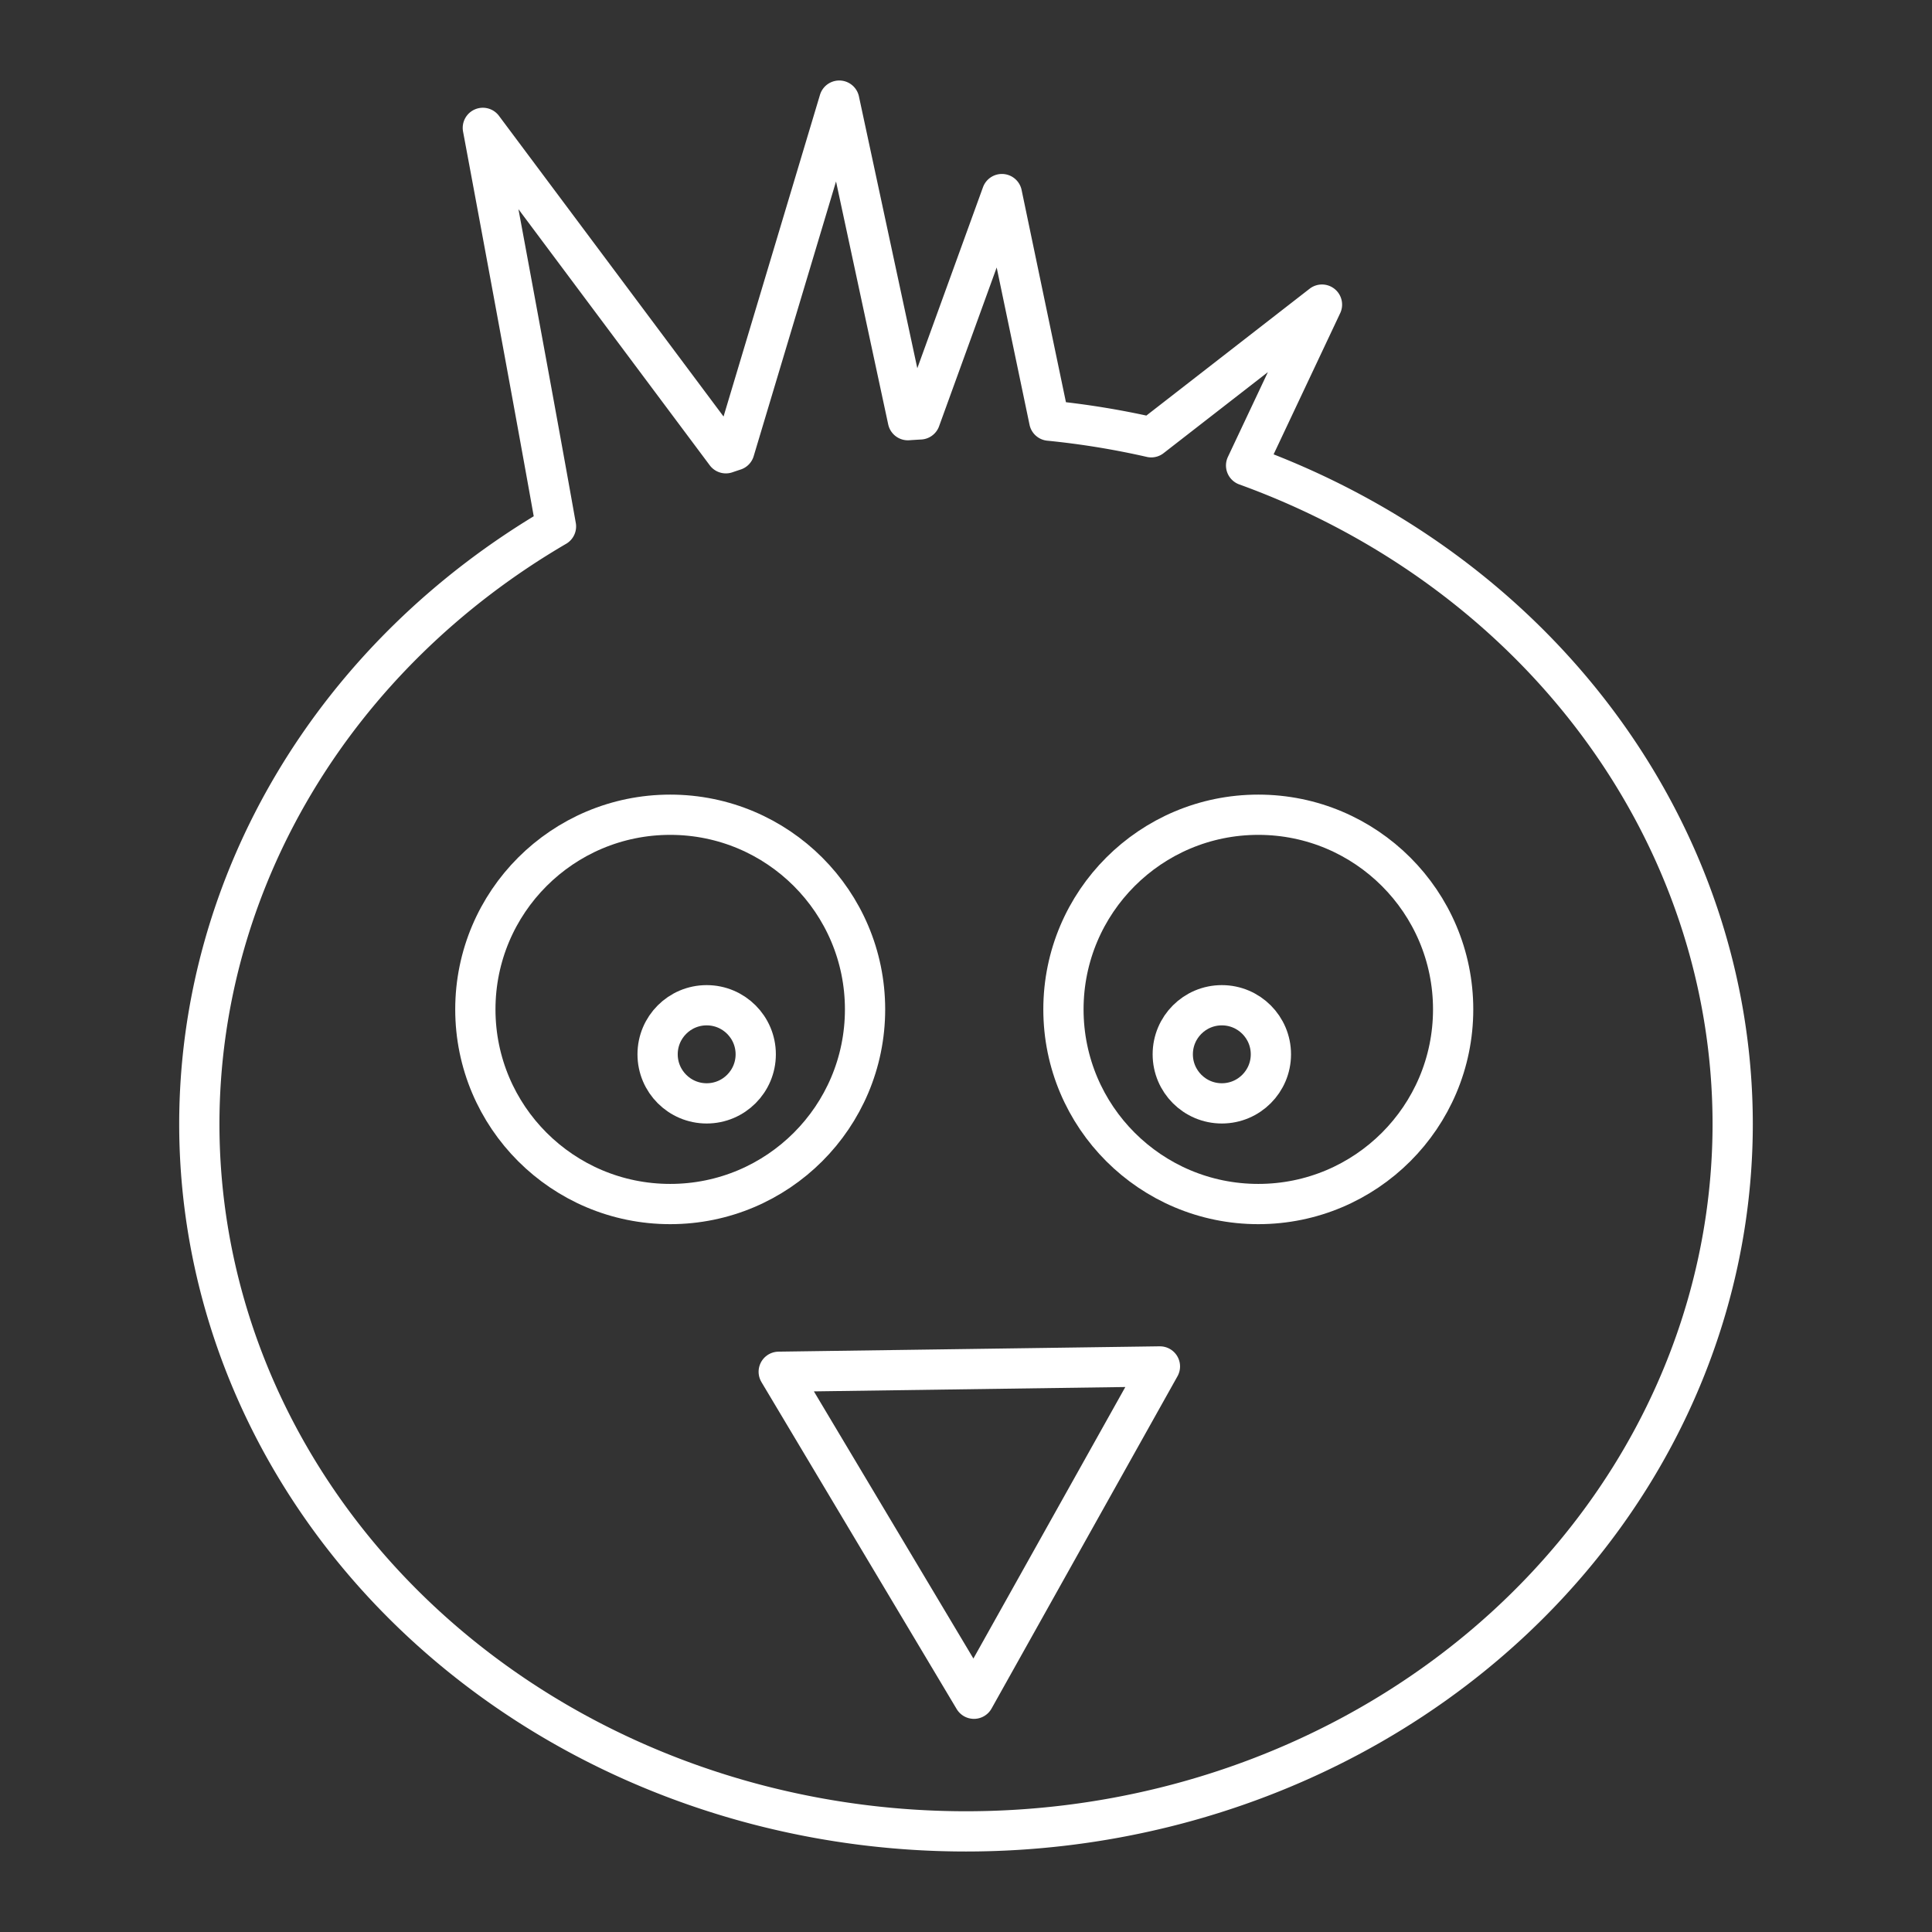 <?xml version="1.0" encoding="UTF-8" standalone="no"?>
<!-- Created with Inkscape (http://www.inkscape.org/) -->

<svg
   width="48"
   height="48"
   viewBox="0 0 48 48"
   version="1.1"
   id="svg5"
   inkscape:version="1.1.1 (3bf5ae0d25, 2021-09-20)"
   sodipodi:docname="goryon.svg"
   xmlns:inkscape="http://www.inkscape.org/namespaces/inkscape"
   xmlns:sodipodi="http://sodipodi.sourceforge.net/DTD/sodipodi-0.dtd"
   xmlns="http://www.w3.org/2000/svg"
   xmlns:svg="http://www.w3.org/2000/svg">
  <rect x="0" y="0" width="48" height="48" fill="#333333" stroke="none"/>
  <sodipodi:namedview
     id="namedview7"
     pagecolor="#505050"
     bordercolor="#eeeeee"
     borderopacity="1"
     inkscape:pageshadow="0"
     inkscape:pageopacity="0"
     inkscape:pagecheckerboard="0"
     inkscape:document-units="px"
     showgrid="false"
     units="px"
     inkscape:zoom="6.3282237"
     inkscape:cx="-4.6616557"
     inkscape:cy="18.409589"
     inkscape:window-width="1896"
     inkscape:window-height="1035"
     inkscape:window-x="10"
     inkscape:window-y="31"
     inkscape:window-maximized="1"
     inkscape:current-layer="layer1" />
  <defs
     id="defs2" />
  <g
     inkscape:label="Layer 1"
     inkscape:groupmode="layer"
     id="layer1">
    <path
       id="path855"
       style="fill:none;stroke:#ffffff;stroke-width:1;stroke-linecap:round;stroke-linejoin:round;stroke-dashoffset:92;stop-color:#000000"
       d="M 20.851,2.5 18.246,11.19 a 19.047,17.578 0 0 0 -0.212,0.071 L 11.996,3.177 c 0,0 1.204,6.44 1.817,9.902 A 19.047,17.578 0 0 0 4.952,27.922 19.047,17.578 0 0 0 24,45.5 19.047,17.578 0 0 0 43.048,27.922 19.047,17.578 0 0 0 30.959,11.565 l 1.885,-3.997 -4.242,3.296 a 19.047,17.578 0 0 0 -2.534,-0.413 L 24.892,4.822 22.861,10.42 a 19.047,17.578 0 0 0 -0.305,0.019 z" />
    <path
       sodipodi:type="star"
       style="fill:none;stroke:#ffffff;stroke-width:0.738;stroke-linecap:round;stroke-linejoin:round;stroke-dashoffset:92;stop-color:#000000"
       id="path1236"
       inkscape:flatsided="true"
       sodipodi:sides="3"
       sodipodi:cx="24.086182"
       sodipodi:cy="32.518421"
       sodipodi:r1="4.0329366"
       sodipodi:r2="2.0164683"
       sodipodi:arg1="-0.53761754"
       sodipodi:arg2="0.50958001"
       inkscape:rounded="0"
       inkscape:randomized="0"
       inkscape:transform-center-x="0.028267472"
       inkscape:transform-center-y="0.98365476"
       d="m 27.55,30.453 -3.407,6.098 -3.577,-6 z"
       transform="matrix(1.356,0,0,1.354,-8.54,-7.285)" />
    <g
       id="g2345">
      <ellipse
         style="fill:none;stroke:#ffffff;stroke-width:1;stroke-linecap:round;stroke-linejoin:round;stroke-dashoffset:92;stop-color:#000000"
         id="path1075"
         cx="16.651"
         cy="25.078"
         rx="4.841"
         ry="4.836" />
      <circle
         style="fill:none;stroke:#ffffff;stroke-width:1;stroke-linecap:round;stroke-linejoin:round;stroke-dashoffset:92;stop-color:#000000"
         id="path2052"
         cx="17.557"
         cy="26.194"
         r="1.219" />
    </g>
    <g
       id="g2351"
       transform="matrix(-1,0,0,1,47.913,0)">
      <ellipse
         style="fill:none;stroke:#ffffff;stroke-width:1;stroke-linecap:round;stroke-linejoin:round;stroke-dashoffset:92;stop-color:#000000"
         id="ellipse2347"
         cx="16.651"
         cy="25.078"
         rx="4.841"
         ry="4.836" />
      <circle
         style="fill:none;stroke:#ffffff;stroke-width:1;stroke-linecap:round;stroke-linejoin:round;stroke-dashoffset:92;stop-color:#000000"
         id="circle2349"
         cx="17.557"
         cy="26.194"
         r="1.219" />
    </g>
  </g>
</svg>
